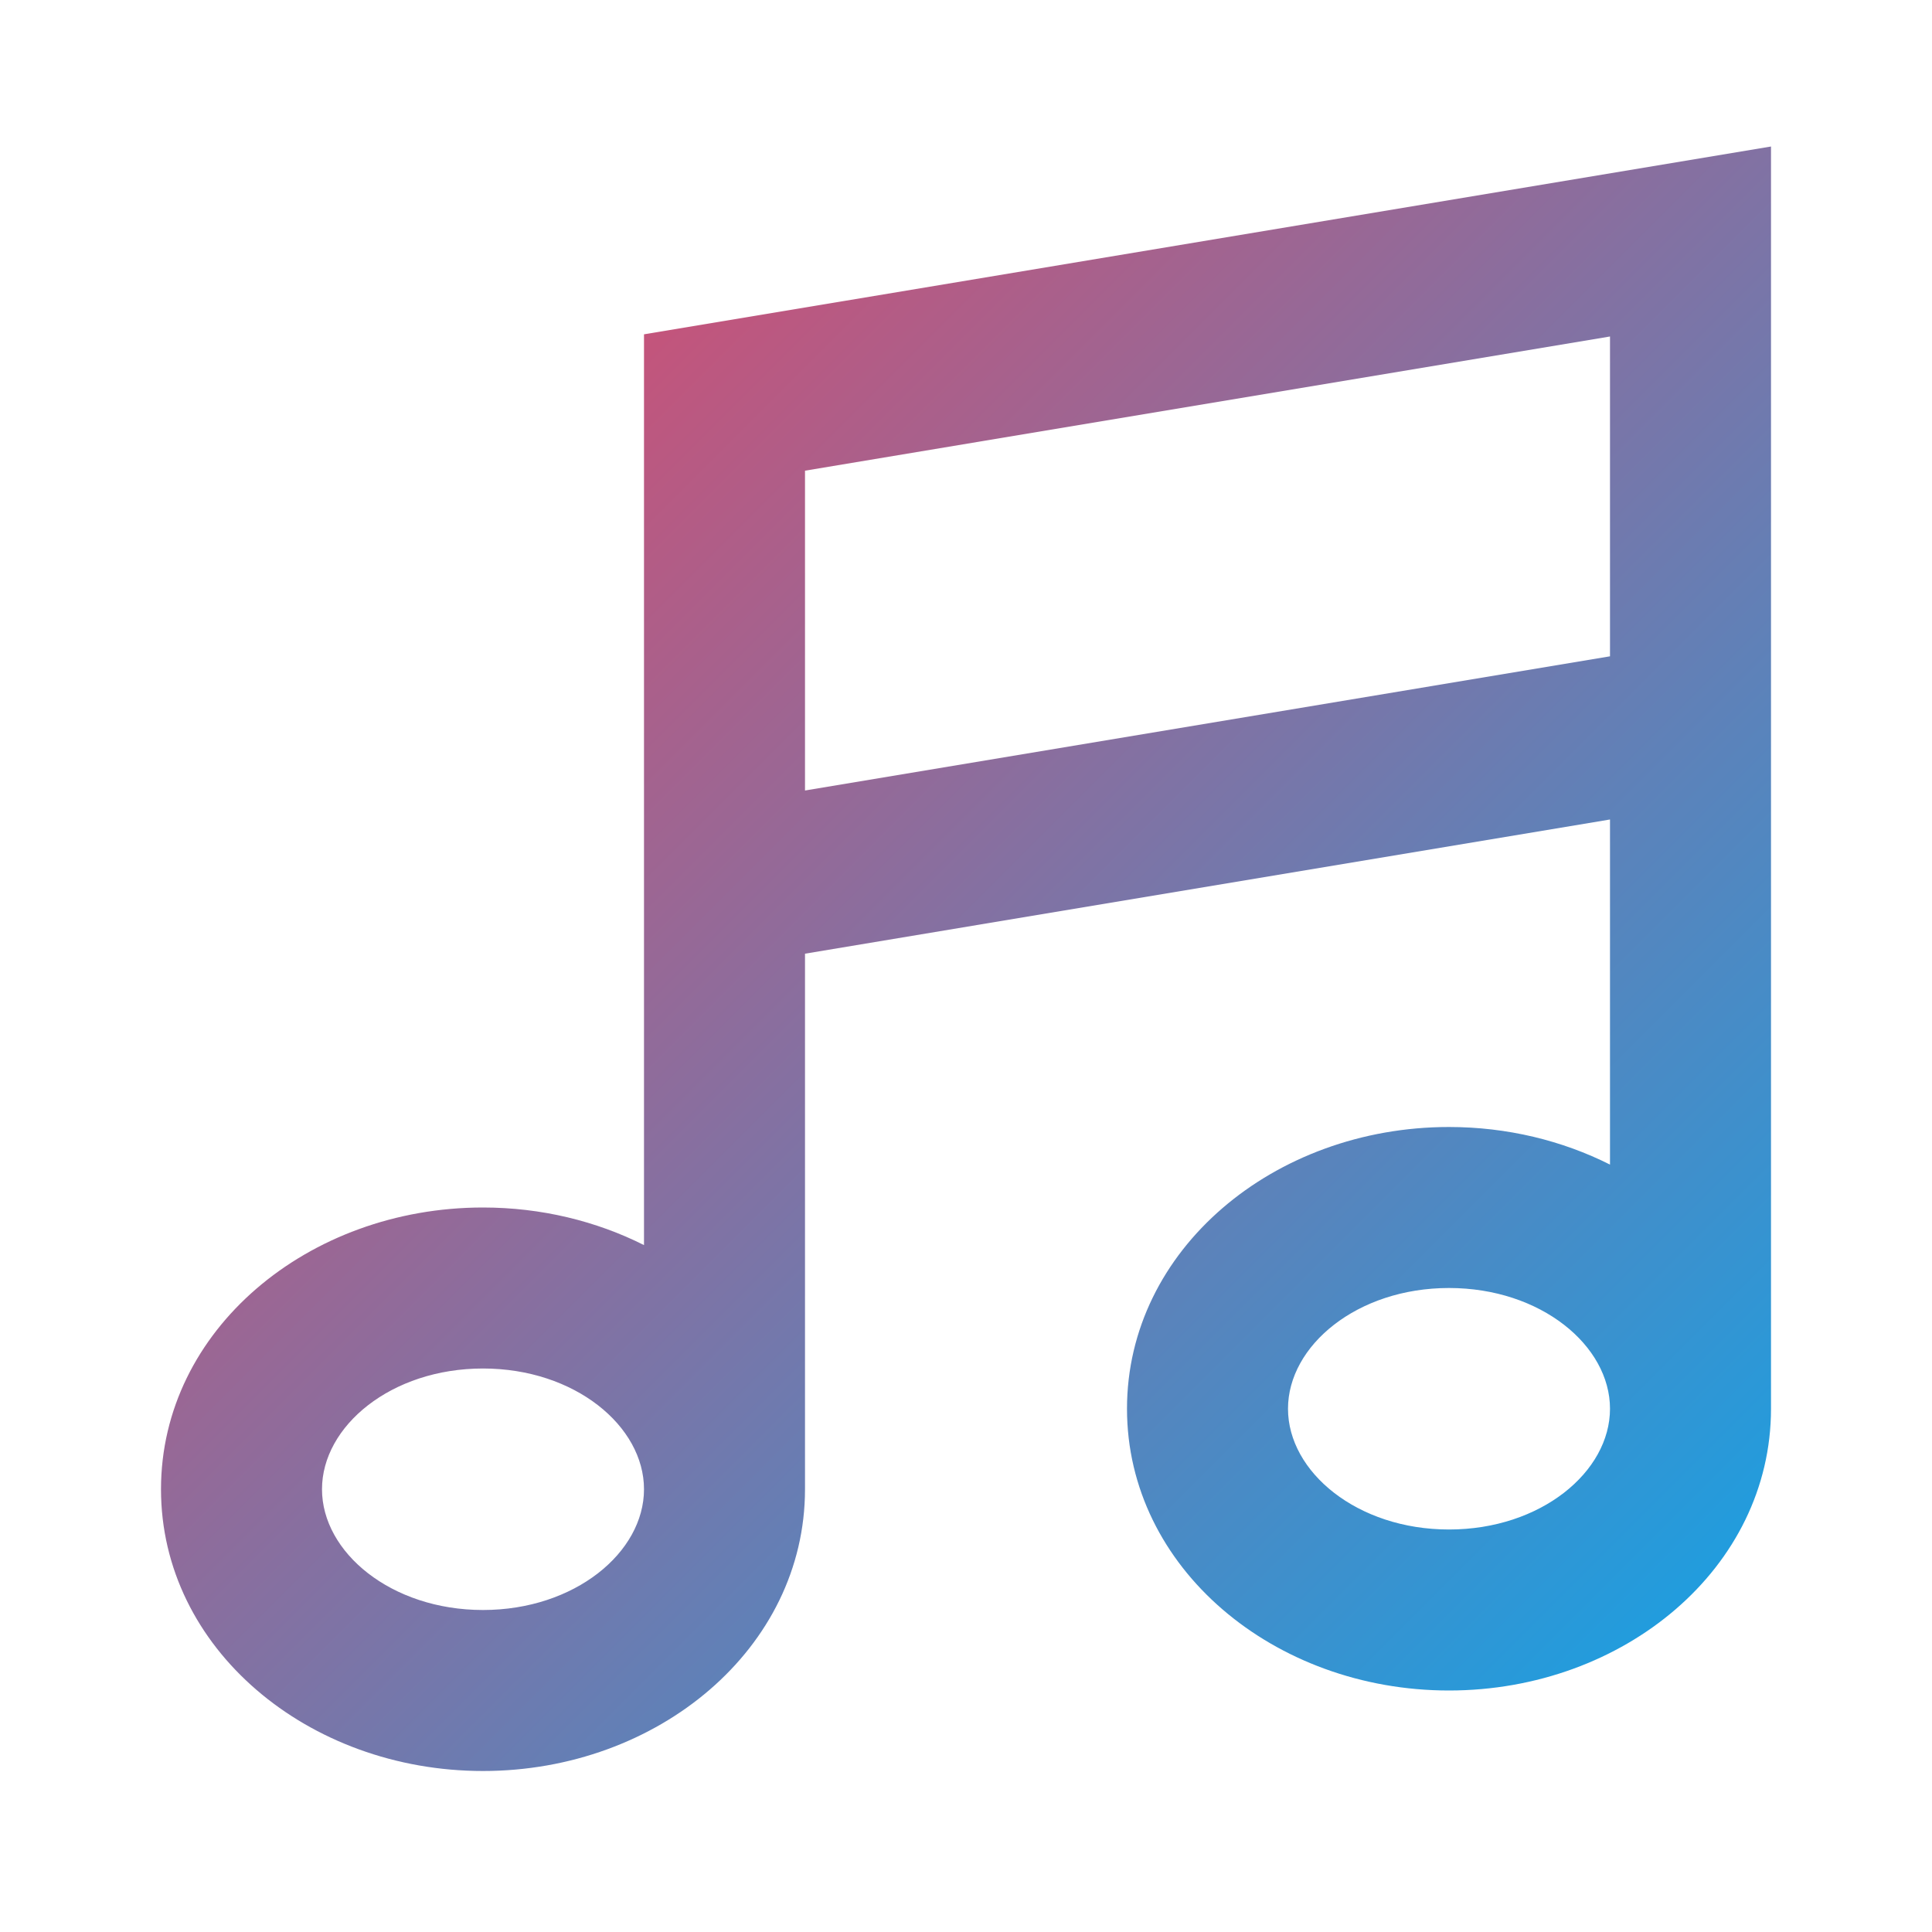 <svg width="16" height="16" viewBox="0 0 24 24" xmlns="http://www.w3.org/2000/svg" fill="url(#grad1)">
    <defs>
        <linearGradient id="grad1" x1="0%" y1="0%" x2="100%" y2="100%">
            <stop offset="0%" style="stop-color:#F43F5E;stop-opacity:1" />
            <stop offset="100%" style="stop-color:#0EA5E9;stop-opacity:1" />
        </linearGradient>
    </defs>
  <path fill-rule="evenodd" d="M20,10.18 L10,11.847 L10,18.5 C10,20.477 8.173,22 6,22 C3.827,22 2,20.477 2,18.5 C2,16.523 3.827,15 6,15 C6.723,15 7.408,15.169 8,15.467 L8,4.153 L22,1.82 L22,17.5 C22,19.477 20.173,21 18,21 C15.827,21 14,19.477 14,17.5 C14,15.523 15.827,14 18,14 C18.723,14 19.408,14.169 20,14.467 L20,10.18 Z M6,20 C7.141,20 8,19.284 8,18.5 C8,17.716 7.141,17 6,17 C4.859,17 4,17.716 4,18.5 C4,19.284 4.859,20 6,20 Z M18,19 C19.141,19 20,18.284 20,17.5 C20,16.716 19.141,16 18,16 C16.859,16 16,16.716 16,17.5 C16,18.284 16.859,19 18,19 Z M10,5.847 L10,9.82 L20,8.153 L20,4.18 L10,5.847 Z"/>
</svg>
